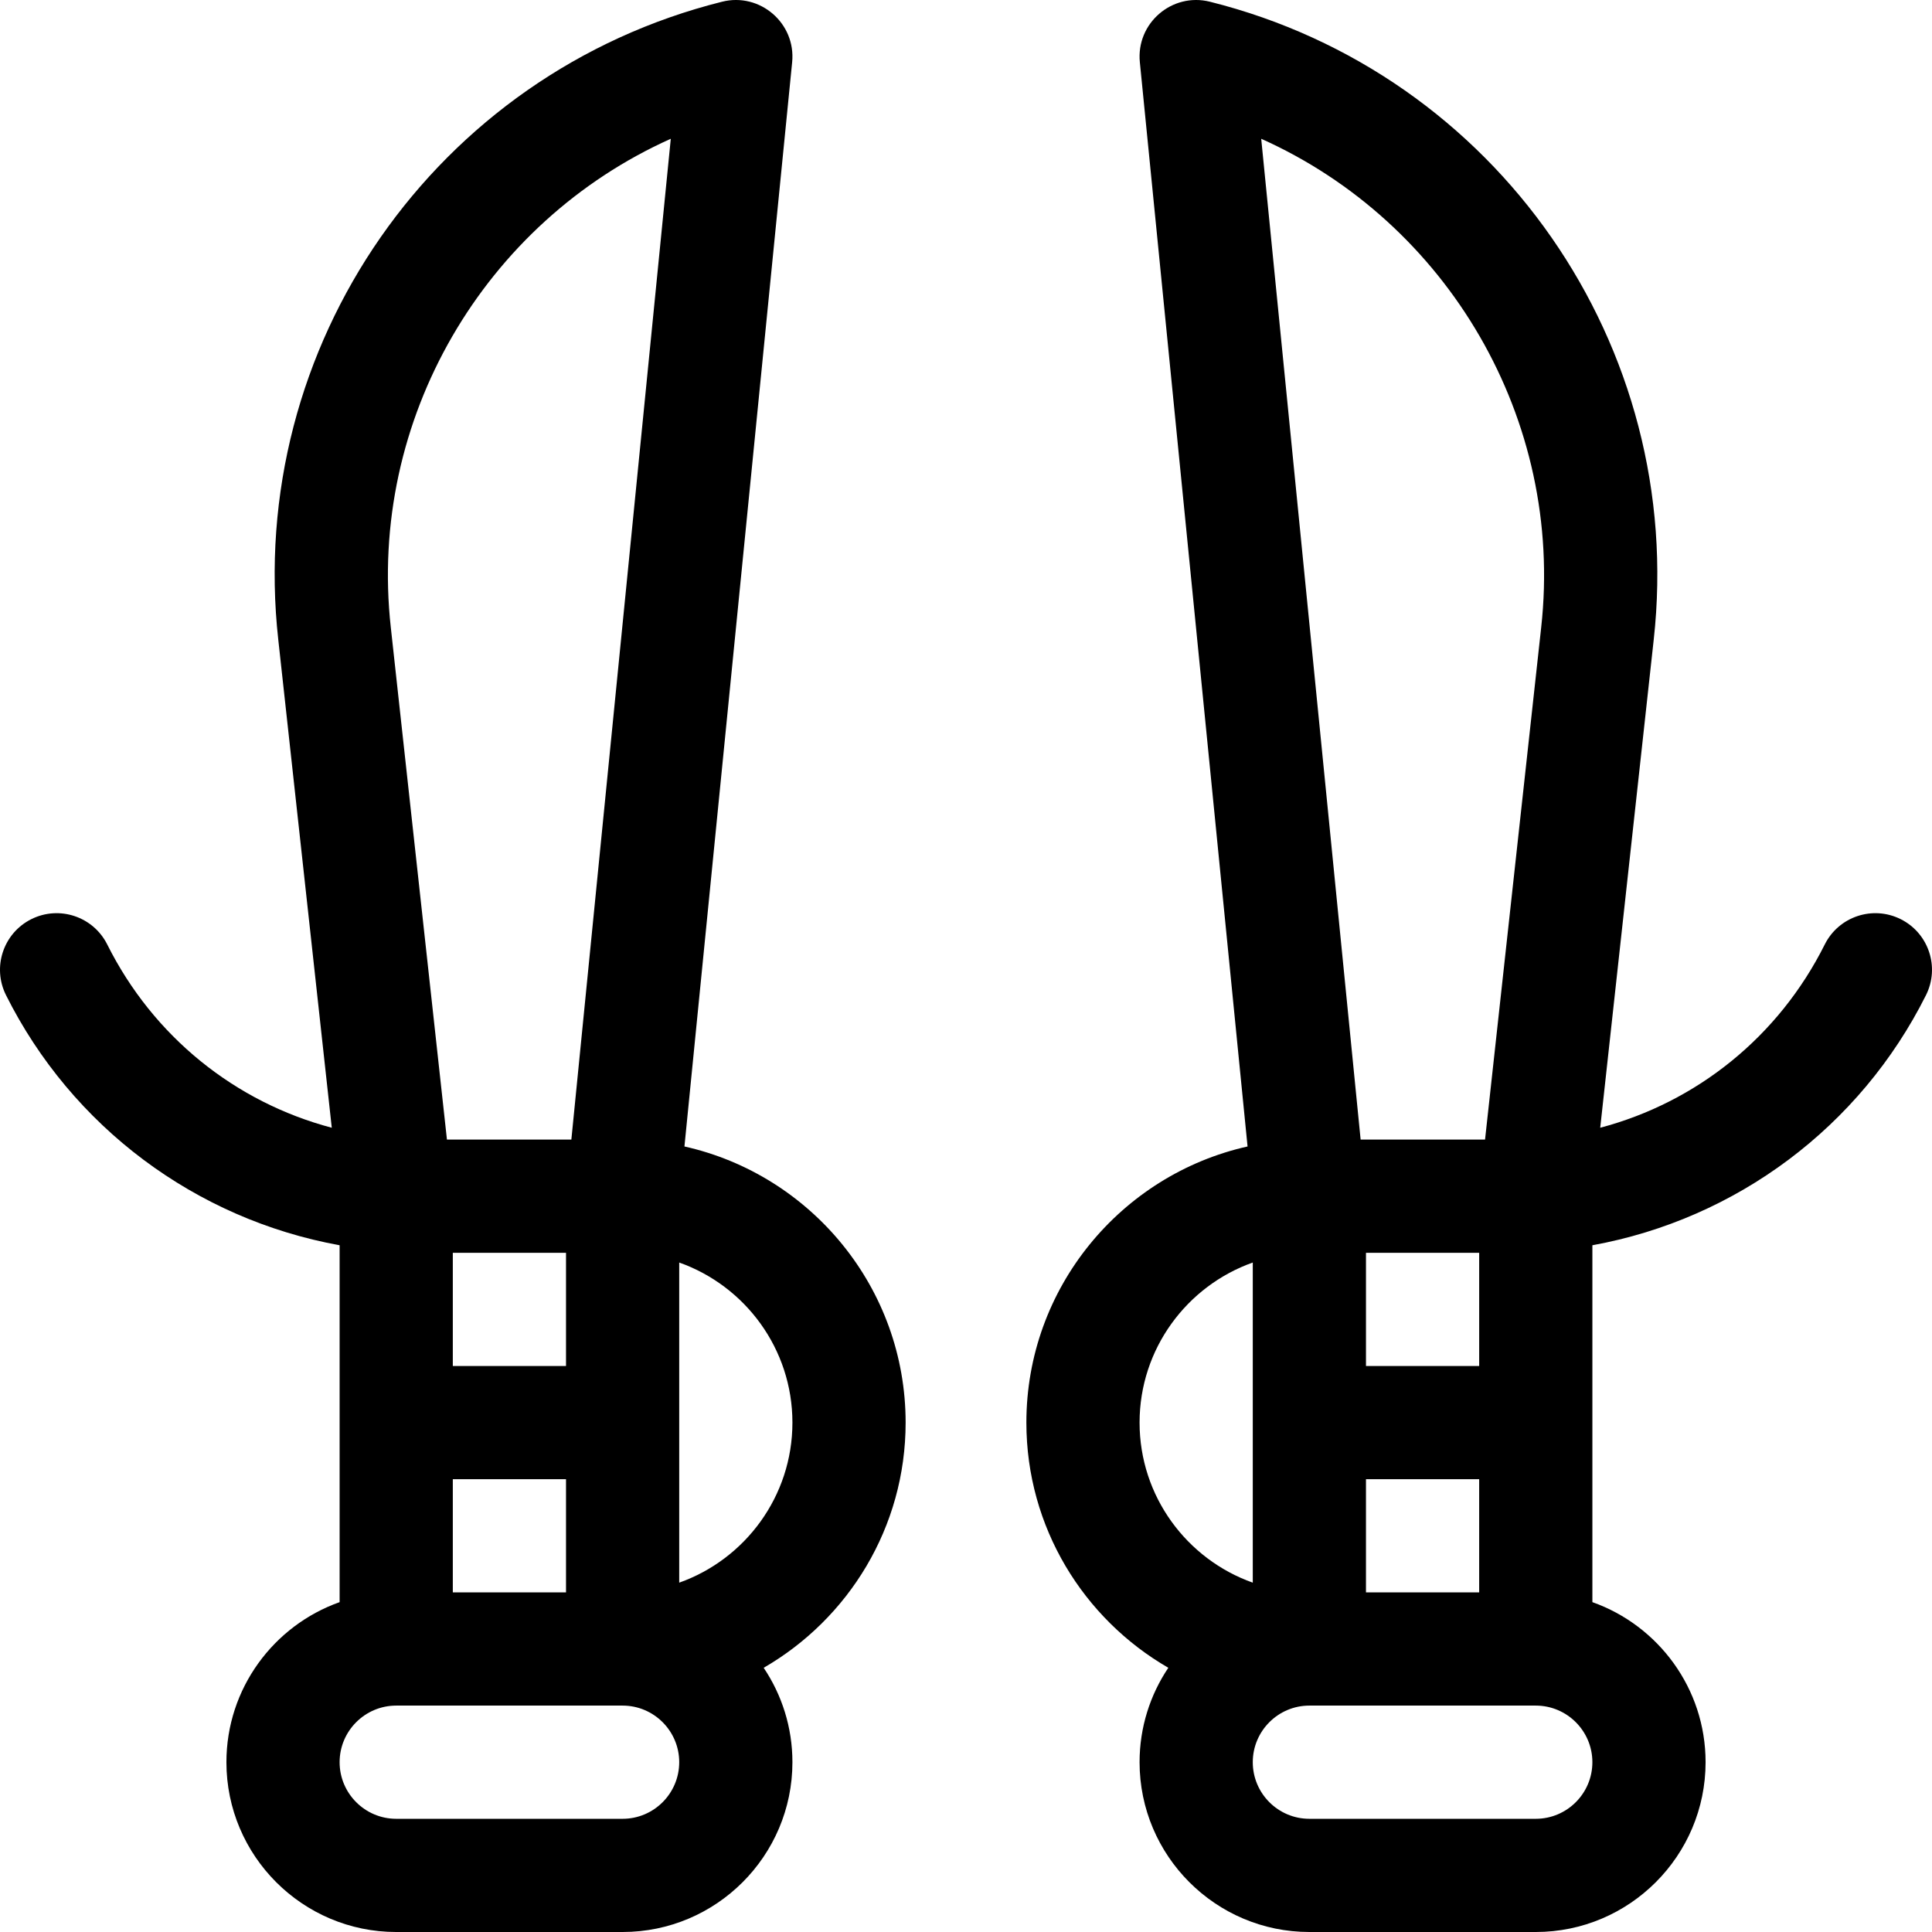 <?xml version="1.0" encoding="iso-8859-1"?>
<!-- Generator: Adobe Illustrator 19.0.0, SVG Export Plug-In . SVG Version: 6.00 Build 0)  -->
<svg version="1.1" id="Capa_1" xmlns="http://www.w3.org/2000/svg" xmlns:xlink="http://www.w3.org/1999/xlink" x="0px" y="0px"
	 viewBox="0 0 512 512" style="enable-background:new 0 0 512 512;" xml:space="preserve">
<g>
	<g>
		<path d="M503.703,243.588c-7.406-3.704-16.418-0.702-20.124,6.708c-12.234,24.468-33.955,41.812-59.504,48.569l14.17-129.267
			c8.657-77.917-41.69-150.163-117.609-169.142c-10.045-2.512-19.591,5.705-18.564,16.035l28.544,287.337
			C297.118,311.323,272,341.276,272,377.002c0,27.747,15.159,52.005,37.617,64.977c-4.808,7.16-7.618,15.768-7.618,25.022
			C302,491.813,322.186,512,346.999,512h59.999c24.813,0,44.999-20.187,44.999-44.999c0-19.555-12.541-36.227-30-42.419v-94.576
			c38.172-6.931,70.971-31.406,88.415-66.293C514.116,256.303,511.113,247.293,503.703,243.588z M408.427,166.307l-14.875,135.696
			h-32.971L334.234,36.776C383.546,58.859,414.564,111.07,408.427,166.307z M361.998,362.002v-30h30v30H361.998z M391.997,392.002
			v30h-30v-30H391.997z M301.999,377.002c0-19.555,12.541-36.227,30-42.419v84.839C314.539,413.23,301.999,396.557,301.999,377.002z
			 M406.997,482h-59.999c-8.271,0-15-6.729-15-15c0-8.271,6.729-15,15-15h59.999c8.271,0,15,6.729,15,15
			C421.997,475.272,415.269,482,406.997,482z"/>
	</g>
</g>
<g>
	<g>
		<path d="M240.001,377.002c-0.001-35.726-25.119-65.678-58.617-73.175l28.544-287.337c1.026-10.33-8.52-18.547-18.564-16.035
			C115.445,19.436,65.096,91.682,73.754,169.598l14.17,129.267c-25.55-6.757-47.27-24.102-59.504-48.569
			c-3.706-7.41-12.718-10.413-20.124-6.708c-7.41,3.705-10.413,12.715-6.708,20.124c17.444,34.887,50.242,59.362,88.415,66.293
			v94.577c-17.459,6.192-30,22.865-30,42.419c0,24.813,20.187,44.999,44.999,44.999h59.999c24.813,0,44.999-20.187,44.999-44.999
			c0-9.254-2.81-17.862-7.618-25.022C224.842,429.007,240.001,404.75,240.001,377.002z M177.765,36.776l-26.348,265.227h-32.971
			l-14.875-135.696C97.435,111.07,128.452,58.859,177.765,36.776z M120.001,362.002v-30h30v30H120.001z M150.001,392.002v30h-30v-30
			H150.001z M165.001,482h-59.999c-8.271,0-15-6.729-15-15c0-8.271,6.729-15,15-15h59.999c8.271,0,15,6.729,15,15
			C180,475.272,173.273,482,165.001,482z M180,419.421v-84.839c17.459,6.192,30,22.865,30,42.419S197.459,413.23,180,419.421z"/>
	</g>
</g>
<g>
</g>
<g>
</g>
<g>
</g>
<g>
</g>
<g>
</g>
<g>
</g>
<g>
</g>
<g>
</g>
<g>
</g>
<g>
</g>
<g>
</g>
<g>
</g>
<g>
</g>
<g>
</g>
<g>
</g>
</svg>
